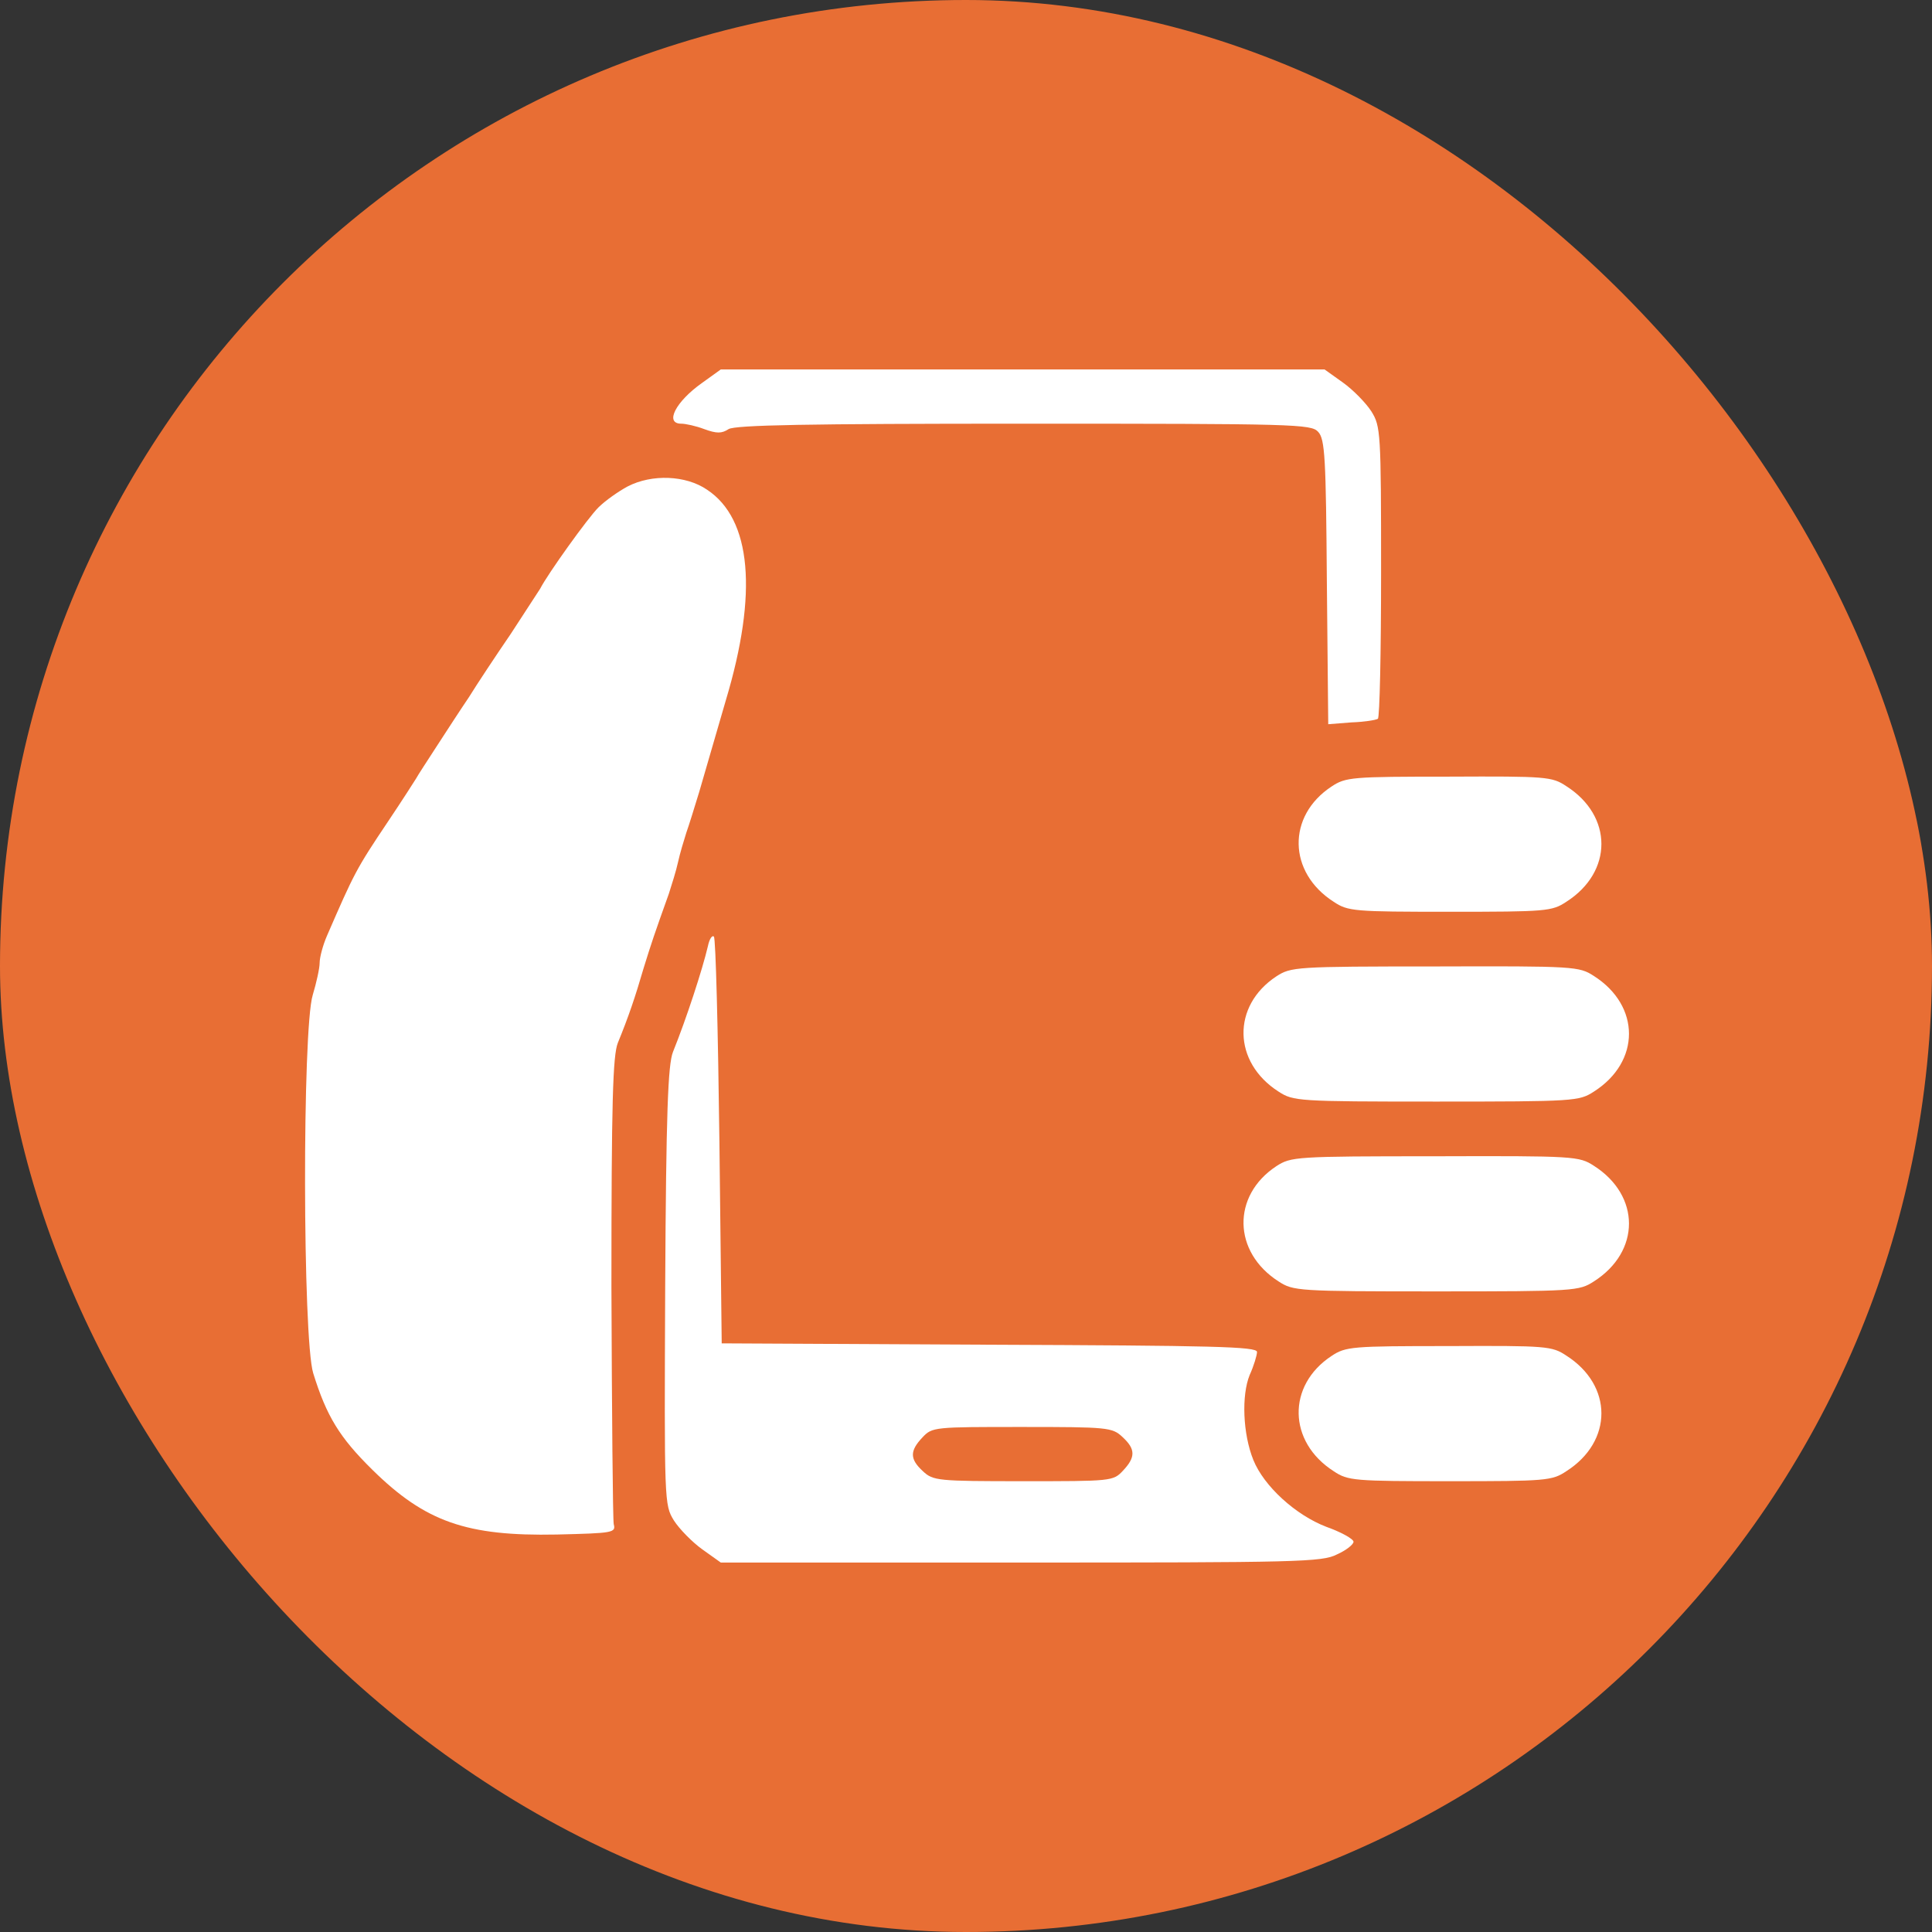 <svg width="570" height="570" viewBox="0 0 570 570" fill="none" xmlns="http://www.w3.org/2000/svg">
<rect x="0" y="0" width="570" height="570" fill="#333333" stroke="none"/>
<rect width="570" height="570" rx="285" fill="#E86E34"/>
<path d="M207.096 112.999C199.369 118.466 195.98 124.999 200.996 124.999C202.216 124.999 205.334 125.666 207.774 126.599C211.434 127.933 212.925 127.933 214.959 126.599C216.992 125.399 238.141 124.999 302.128 124.999C382.111 124.999 386.856 125.133 388.89 127.399C390.923 129.533 391.194 135.133 391.465 171.799L391.872 213.666L398.65 213.133C402.446 212.999 405.835 212.466 406.513 212.066C407.055 211.799 407.462 192.199 407.462 168.733C407.462 127.399 407.327 125.799 404.615 121.399C402.988 118.866 399.193 114.999 396.21 112.866L390.788 108.999H301.721H212.654L207.096 112.999Z" fill="white"/>
<path d="M185.134 143.534C182.423 145.001 178.627 147.667 176.594 149.667C173.476 152.734 161.546 169.401 159.377 173.667C158.97 174.334 155.039 180.334 150.701 187.001C146.227 193.534 140.669 201.934 138.364 205.667C135.924 209.267 131.586 215.934 128.739 220.334C125.892 224.734 123.181 228.867 122.774 229.667C122.367 230.334 118.707 236.067 114.505 242.334C105.015 256.467 104.473 257.667 96.474 276.067C95.254 278.867 94.305 282.467 94.305 284.067C94.305 285.667 93.356 289.934 92.272 293.534C89.154 303.534 89.289 395.001 92.407 405.134C96.339 417.801 100.135 424.067 109.895 433.667C125.485 449.001 137.686 453.267 164.257 452.734C180.932 452.334 181.745 452.201 181.067 449.667C180.796 448.201 180.525 416.734 180.389 379.667C180.389 325.134 180.796 311.401 182.287 307.667C185.405 300.067 187.439 294.067 189.879 285.667C192.184 278.201 193.133 275.401 197.335 263.667C198.149 261.134 199.504 256.867 200.046 254.334C200.589 251.801 201.809 247.801 202.487 245.667C203.3 243.401 204.927 238.067 206.282 233.667C210.349 219.667 212.247 213.134 214.145 206.601C223.635 175.001 221.737 153.134 208.587 144.467C202.351 140.201 192.319 139.801 185.134 143.534Z" fill="white"/>
<path d="M392.82 232.067C379.67 240.733 379.941 257.4 393.498 266.067C397.7 268.867 399.462 269 427.796 269C456.129 269 457.891 268.867 462.094 266.067C475.921 257.267 475.921 240.733 462.094 231.933C457.891 229.133 456.264 229 427.525 229.133C398.785 229.133 397.022 229.267 392.82 232.067Z" fill="white"/>
<path d="M208.859 279.133C207.232 286.067 202.487 300.6 198.556 310.333C197.065 314.067 196.523 328.2 196.251 379.533C195.98 443.533 195.98 443.933 198.827 448.6C200.454 451.133 204.25 455 207.232 457.133L212.655 461H301.179C382.79 461 390.11 460.867 394.448 458.6C397.16 457.4 399.329 455.667 399.329 454.867C399.329 454.067 395.804 452.067 391.33 450.467C382.247 447 372.893 438.467 369.775 430.733C366.657 423 366.251 411.667 368.691 405.667C369.911 403 370.86 399.8 370.86 398.867C370.86 397.267 357.71 397 291.961 396.733L212.926 396.333L212.248 336.733C211.842 304.067 211.164 276.733 210.621 276.333C210.079 275.8 209.266 277.133 208.859 279.133ZM331.139 423.933C335.071 427.533 335.071 429.933 331.275 433.933C328.428 437 327.75 437 301.857 437C276.642 437 275.286 436.867 272.304 434.067C268.372 430.467 268.372 428.067 272.168 424.067C275.015 421 275.693 421 301.586 421C326.801 421 328.157 421.133 331.139 423.933Z" fill="white"/>
<path d="M376.552 288.067C363.402 296.733 363.673 313.4 377.23 322.067C381.568 324.867 382.788 325 423.729 325C464.67 325 465.89 324.867 470.228 322.067C484.056 313.267 484.056 296.733 470.228 287.933C465.89 285.133 464.67 285 423.458 285.133C382.11 285.133 380.89 285.267 376.552 288.067Z" fill="white"/>
<path d="M376.552 344.067C363.402 352.733 363.673 369.4 377.23 378.067C381.568 380.867 382.788 381 423.729 381C464.67 381 465.89 380.867 470.228 378.067C484.056 369.267 484.056 352.733 470.228 343.933C465.89 341.133 464.67 341 423.458 341.133C382.11 341.133 380.89 341.267 376.552 344.067Z" fill="white"/>
<path d="M392.82 400.067C379.67 408.733 379.941 425.4 393.498 434.067C397.7 436.867 399.462 437 427.796 437C456.129 437 457.891 436.867 462.094 434.067C475.921 425.267 475.921 408.733 462.094 399.933C457.891 397.133 456.264 397 427.525 397.133C398.785 397.133 397.022 397.267 392.82 400.067Z" fill="white"/>
</svg>
